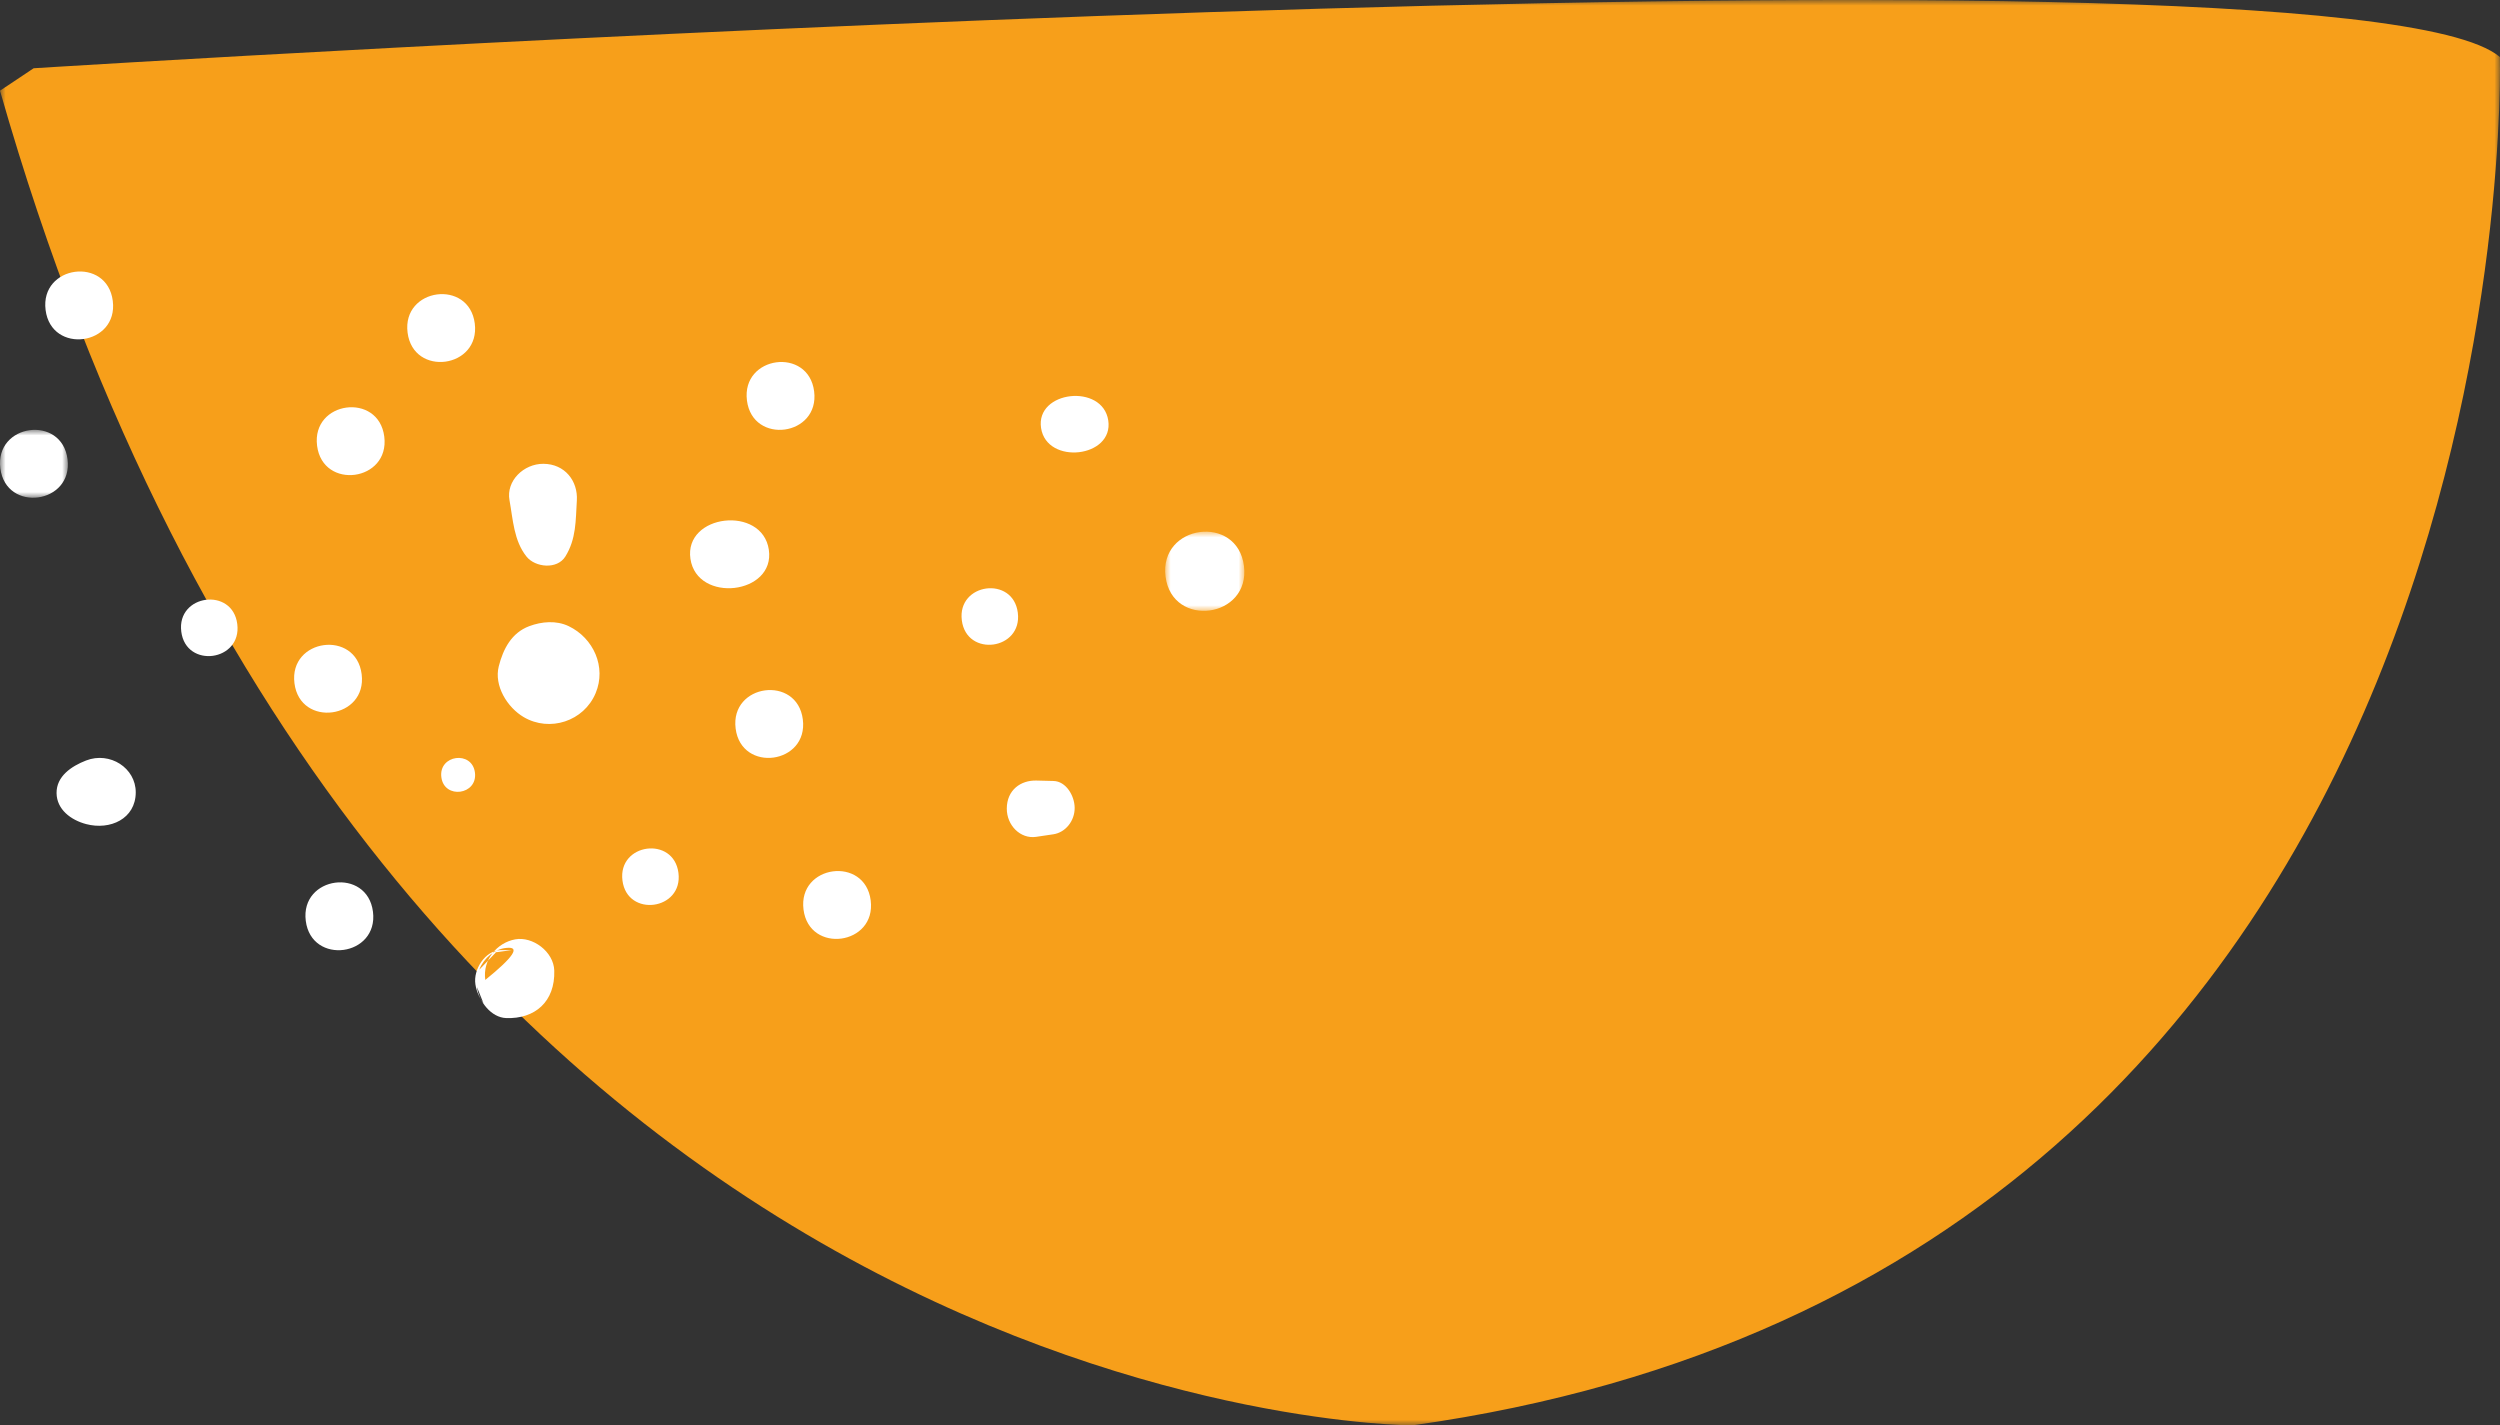 <svg xmlns="http://www.w3.org/2000/svg" xmlns:xlink="http://www.w3.org/1999/xlink" width="221" height="126" viewBox="0 0 221 126">
    <rect x="0" y="0" width="221" height="126" fill="#333333" stroke="none"/>
    <defs>
        <path id="cbxdnt4gqa" d="M0 0L221 0 221 126 0 126z"/>
        <path id="kp09ng2d1c" d="M0 0L6 0 6 6 0 6z"/>
        <path id="q9bz5pxpse" d="M0 0L7 0 7 7 0 7z"/>
    </defs>
    <g fill="none" fill-rule="evenodd">
        <g>
            <g>
                <g>
                    <g transform="translate(-1253 -257) translate(-190.392 -76) translate(1443.392 333)">
                        <mask id="izyxui2omb" fill="#fff">
                            <use xlink:href="#cbxdnt4gqa"/>
                        </mask>
                        <path fill="#F79F1A" d="M2.973 6.034S207.117-6.855 220.99 5.042c0 0 2.973 107.078-96.126 120.958 0 0-91.17 0-124.864-117.983" mask="url(#izyxui2omb)"/>
                    </g>
                    <g>
                        <path fill="#FFF" d="M44.093 34.893c-.443 1.737.764 3.653 2.203 4.499 2.295 1.348 5.319.373 6.36-2.122.968-2.314-.198-4.872-2.389-5.92-1.094-.522-2.378-.409-3.48.002-1.57.587-2.306 2.02-2.694 3.54M67.965 24.596c-.585-3.956-7.516-3.156-6.93.808.586 3.956 7.516 3.156 6.93-.808M70.97 39.597c-.502-3.957-6.443-3.156-5.94.806.502 3.957 6.443 3.156 5.94-.806M42.899 62.626c2.513-2.032 3.133-2.976 1.863-2.83-1.031.083-1.998.912-2.38 1.887l-.017.042 1.519-1.581-.113.046 1.452-.198c-.32-.004-.64-.008-.96-.002-1.375.024-2.446 1.715-2.237 3.03.103.654.348 1.156.714 1.674l-.574-1.431.006.041c.172 1.245 1.256 2.643 2.565 2.692 2.541.096 4.348-1.442 4.26-4.203-.054-1.678-1.922-3.037-3.45-2.756-1.619.299-2.9 1.815-2.648 3.589M31.97 35.597c-.501-3.957-6.442-3.156-5.94.806.502 3.957 6.442 3.156 5.94-.806M45.04 20.222c.308 1.697.378 3.574 1.506 4.982.77.96 2.704 1.16 3.43-.007.972-1.564.908-3.181 1.017-4.952.107-1.72-1.055-3.238-2.963-3.245-1.726-.006-3.303 1.497-2.99 3.222M59.975 53.164c-.418-3.297-5.369-2.63-4.95.672.418 3.297 5.369 2.63 4.95-.672M32.97 56.596c-.502-3.956-6.442-3.155-5.94.807.502 3.957 6.443 3.156 5.94-.807M91.593 49.977l1.52-.225c1.071-.16 1.9-1.178 1.887-2.349-.013-1.066-.766-2.337-1.869-2.364l-1.52-.038c-1.383-.034-2.605.837-2.611 2.477-.005 1.485 1.202 2.705 2.593 2.5M89.975 30.163c-.418-3.296-5.369-2.63-4.95.673.418 3.297 5.368 2.63 4.95-.673M76.97 55.597c-.502-3.957-6.442-3.156-5.94.806.502 3.957 6.442 3.156 5.94-.806M33.97 14.596c-.502-3.955-6.443-3.156-5.94.807.502 3.957 6.442 3.157 5.94-.807M71.97 10.596c-.502-3.956-6.442-3.155-5.94.808.502 3.956 6.442 3.155 5.94-.808M41.985 44.298c-.25-1.978-3.221-1.578-2.97.404.25 1.978 3.221 1.577 2.97-.404M7.609 43.228c-1.287.5-2.628 1.393-2.609 2.885.018 1.444 1.267 2.38 2.612 2.736 2.12.562 4.378-.462 4.388-2.798.009-2.165-2.288-3.64-4.391-2.823" transform="translate(-1253 -257) translate(-190.392 -76) translate(1443.392 333) translate(0 24)"/>
                        <g transform="translate(-1253 -257) translate(-190.392 -76) translate(1443.392 333) translate(0 24) translate(0 14)">
                            <mask id="lwy1c4025d" fill="#fff">
                                <use xlink:href="#kp09ng2d1c"/>
                            </mask>
                            <path fill="#FFF" d="M5.97 2.597C5.468-1.36-.472-.56.03 3.403.532 7.36 6.473 6.56 5.97 2.597" mask="url(#lwy1c4025d)"/>
                        </g>
                        <path fill="#FFF" d="M20.975 31.164c-.418-3.297-5.369-2.63-4.95.672.418 3.297 5.368 2.63 4.95-.672" transform="translate(-1253 -257) translate(-190.392 -76) translate(1443.392 333) translate(0 24)"/>
                        <g transform="translate(-1253 -257) translate(-190.392 -76) translate(1443.392 333) translate(0 24) translate(103 23)">
                            <mask id="6ppbbdi47f" fill="#fff">
                                <use xlink:href="#q9bz5pxpse"/>
                            </mask>
                            <path fill="#FFF" d="M6.965 3.029C6.38-1.586-.55-.653.035 3.97c.585 4.616 7.517 3.683 6.93-.941" mask="url(#6ppbbdi47f)"/>
                        </g>
                        <path fill="#FFF" d="M97.97 13.164c-.502-3.297-6.442-2.63-5.94.672.502 3.297 6.442 2.63 5.94-.672M41.97 4.596c-.502-3.956-6.442-3.155-5.94.807.502 3.957 6.442 3.156 5.94-.807M9.97 2.597C9.468-1.36 3.528-.56 4.03 3.403c.502 3.957 6.442 3.156 5.94-.806" transform="translate(-1253 -257) translate(-190.392 -76) translate(1443.392 333) translate(0 24)"/>
                    </g>
                </g>
            </g>
        </g>
    </g>
</svg>
